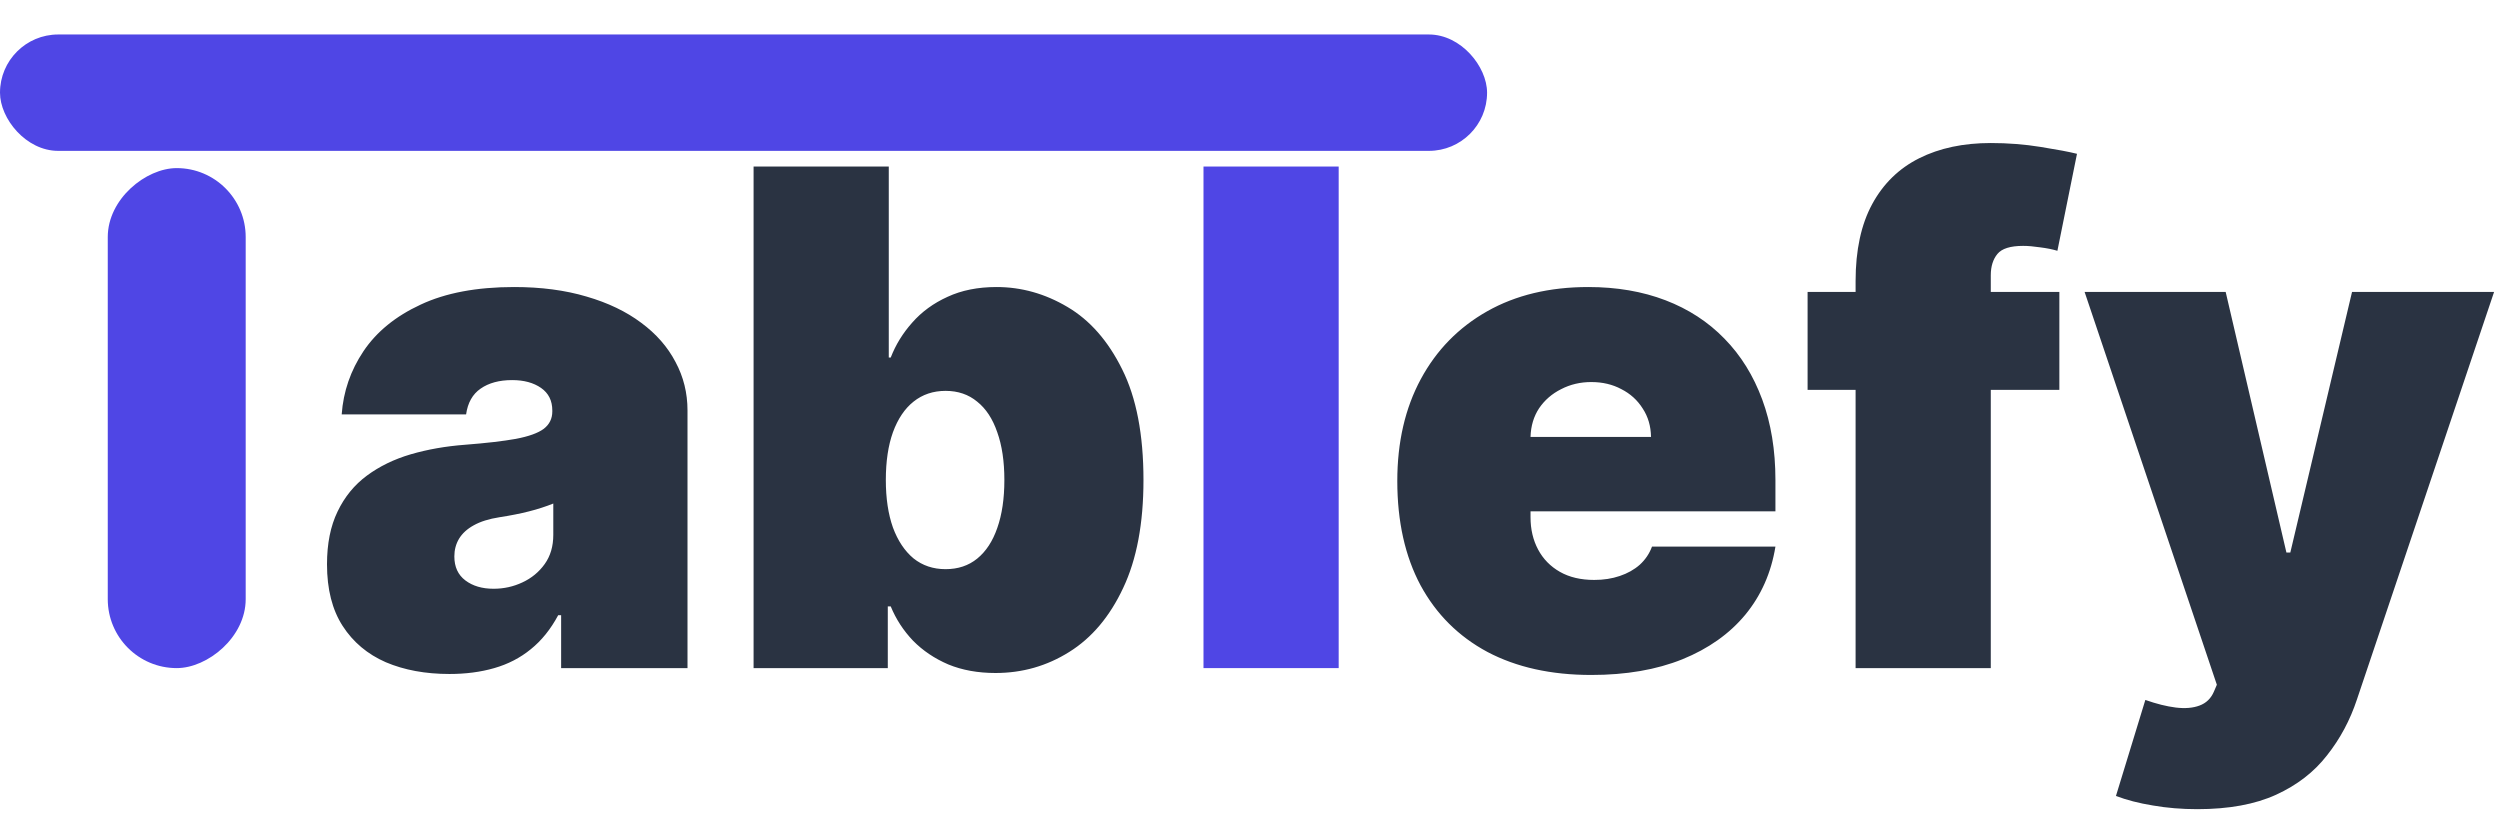 <svg width="580" height="194" viewBox="0 0 580 194" fill="none" xmlns="http://www.w3.org/2000/svg">
<rect y="8" width="345" height="27" rx="13.5" fill="#4F46E5"/>
<rect x="57" y="39" width="116" height="32" rx="16" transform="rotate(90 57 39)" fill="#4F46E5"/>
<path d="M104.273 156.364C98.704 156.364 93.78 155.455 89.5 153.636C85.258 151.78 81.924 148.977 79.5 145.227C77.076 141.477 75.864 136.705 75.864 130.909C75.864 126.136 76.678 122.064 78.307 118.693C79.936 115.284 82.208 112.5 85.125 110.341C88.042 108.182 91.432 106.534 95.295 105.398C99.197 104.261 103.402 103.523 107.909 103.182C112.795 102.803 116.716 102.348 119.67 101.818C122.663 101.25 124.822 100.473 126.148 99.489C127.473 98.466 128.136 97.121 128.136 95.454V95.227C128.136 92.954 127.265 91.212 125.523 90C123.78 88.788 121.545 88.182 118.818 88.182C115.826 88.182 113.383 88.845 111.489 90.171C109.633 91.458 108.515 93.447 108.136 96.136H79.273C79.651 90.833 81.337 85.947 84.329 81.477C87.36 76.97 91.773 73.371 97.568 70.682C103.364 67.954 110.598 66.591 119.273 66.591C125.523 66.591 131.129 67.329 136.091 68.807C141.053 70.246 145.277 72.273 148.761 74.886C152.246 77.462 154.898 80.492 156.716 83.977C158.572 87.424 159.5 91.174 159.5 95.227V155H130.182V142.727H129.5C127.758 145.985 125.636 148.617 123.136 150.625C120.674 152.633 117.852 154.091 114.67 155C111.527 155.909 108.061 156.364 104.273 156.364ZM114.5 136.591C116.886 136.591 119.121 136.098 121.205 135.114C123.326 134.129 125.049 132.708 126.375 130.852C127.701 128.996 128.364 126.742 128.364 124.091V116.818C127.53 117.159 126.64 117.481 125.693 117.784C124.784 118.087 123.799 118.371 122.739 118.636C121.716 118.902 120.617 119.148 119.443 119.375C118.307 119.602 117.114 119.811 115.864 120C113.439 120.379 111.451 121.004 109.898 121.875C108.383 122.708 107.246 123.75 106.489 125C105.769 126.212 105.409 127.576 105.409 129.091C105.409 131.515 106.261 133.371 107.966 134.659C109.67 135.947 111.848 136.591 114.5 136.591ZM174.831 155V38.636H206.195V82.954H206.649C207.786 80 209.452 77.292 211.649 74.829C213.846 72.329 216.574 70.341 219.831 68.864C223.089 67.349 226.877 66.591 231.195 66.591C236.952 66.591 242.426 68.125 247.615 71.193C252.843 74.261 257.085 79.091 260.343 85.682C263.638 92.273 265.286 100.833 265.286 111.364C265.286 121.439 263.714 129.792 260.57 136.42C257.464 143.049 253.297 147.992 248.07 151.25C242.88 154.508 237.18 156.136 230.968 156.136C226.877 156.136 223.221 155.473 220.002 154.148C216.82 152.784 214.093 150.947 211.82 148.636C209.585 146.288 207.862 143.636 206.649 140.682H205.968V155H174.831ZM205.513 111.364C205.513 115.606 206.062 119.28 207.161 122.386C208.297 125.455 209.888 127.841 211.934 129.545C214.017 131.212 216.498 132.045 219.377 132.045C222.255 132.045 224.699 131.231 226.706 129.602C228.752 127.936 230.305 125.568 231.365 122.5C232.464 119.394 233.013 115.682 233.013 111.364C233.013 107.045 232.464 103.352 231.365 100.284C230.305 97.178 228.752 94.811 226.706 93.182C224.699 91.515 222.255 90.682 219.377 90.682C216.498 90.682 214.017 91.515 211.934 93.182C209.888 94.811 208.297 97.178 207.161 100.284C206.062 103.352 205.513 107.045 205.513 111.364ZM369.173 156.591C359.855 156.591 351.824 154.811 345.082 151.25C338.377 147.652 333.207 142.5 329.57 135.795C325.972 129.053 324.173 120.985 324.173 111.591C324.173 102.576 325.991 94.697 329.627 87.954C333.264 81.212 338.396 75.966 345.025 72.216C351.654 68.466 359.476 66.591 368.491 66.591C375.082 66.591 381.048 67.614 386.389 69.659C391.73 71.704 396.294 74.678 400.082 78.579C403.87 82.443 406.786 87.14 408.832 92.671C410.877 98.201 411.9 104.432 411.9 111.364V118.636H333.945V101.364H383.036C382.998 98.864 382.355 96.667 381.105 94.773C379.892 92.841 378.245 91.345 376.161 90.284C374.116 89.186 371.786 88.636 369.173 88.636C366.635 88.636 364.305 89.186 362.184 90.284C360.063 91.345 358.358 92.822 357.07 94.716C355.82 96.61 355.158 98.826 355.082 101.364V120C355.082 122.803 355.669 125.303 356.843 127.5C358.017 129.697 359.703 131.42 361.9 132.67C364.097 133.92 366.748 134.545 369.855 134.545C372.014 134.545 373.983 134.242 375.764 133.636C377.582 133.03 379.135 132.159 380.423 131.023C381.711 129.848 382.658 128.447 383.264 126.818H411.9C410.915 132.879 408.586 138.144 404.911 142.614C401.237 147.045 396.37 150.492 390.309 152.955C384.286 155.379 377.241 156.591 369.173 156.591ZM477.771 67.727V90.454H419.362V67.727H477.771ZM430.498 155V65.227C430.498 58.03 431.786 52.064 434.362 47.33C436.938 42.595 440.574 39.053 445.271 36.705C449.968 34.356 455.498 33.182 461.862 33.182C465.839 33.182 469.703 33.485 473.453 34.091C477.241 34.697 480.044 35.227 481.862 35.682L477.316 58.182C476.18 57.841 474.854 57.576 473.339 57.386C471.824 57.159 470.498 57.045 469.362 57.045C466.407 57.045 464.419 57.67 463.396 58.92C462.373 60.17 461.862 61.818 461.862 63.864V155H430.498ZM509.764 187.727C506.166 187.727 502.738 187.443 499.48 186.875C496.223 186.345 493.363 185.606 490.901 184.659L497.719 162.386C500.294 163.295 502.643 163.883 504.764 164.148C506.923 164.413 508.76 164.261 510.276 163.693C511.829 163.125 512.946 162.045 513.628 160.455L514.31 158.864L483.628 67.727H516.355L530.446 128.182H531.355L545.673 67.727H578.628L546.81 162.273C545.219 167.083 542.908 171.402 539.878 175.227C536.885 179.091 532.946 182.14 528.06 184.375C523.173 186.61 517.075 187.727 509.764 187.727Z" fill="#2A3342"/>
<path d="M310.574 38.636V155H279.211V38.636H310.574Z" fill="#4F46E5"/>
</svg>
